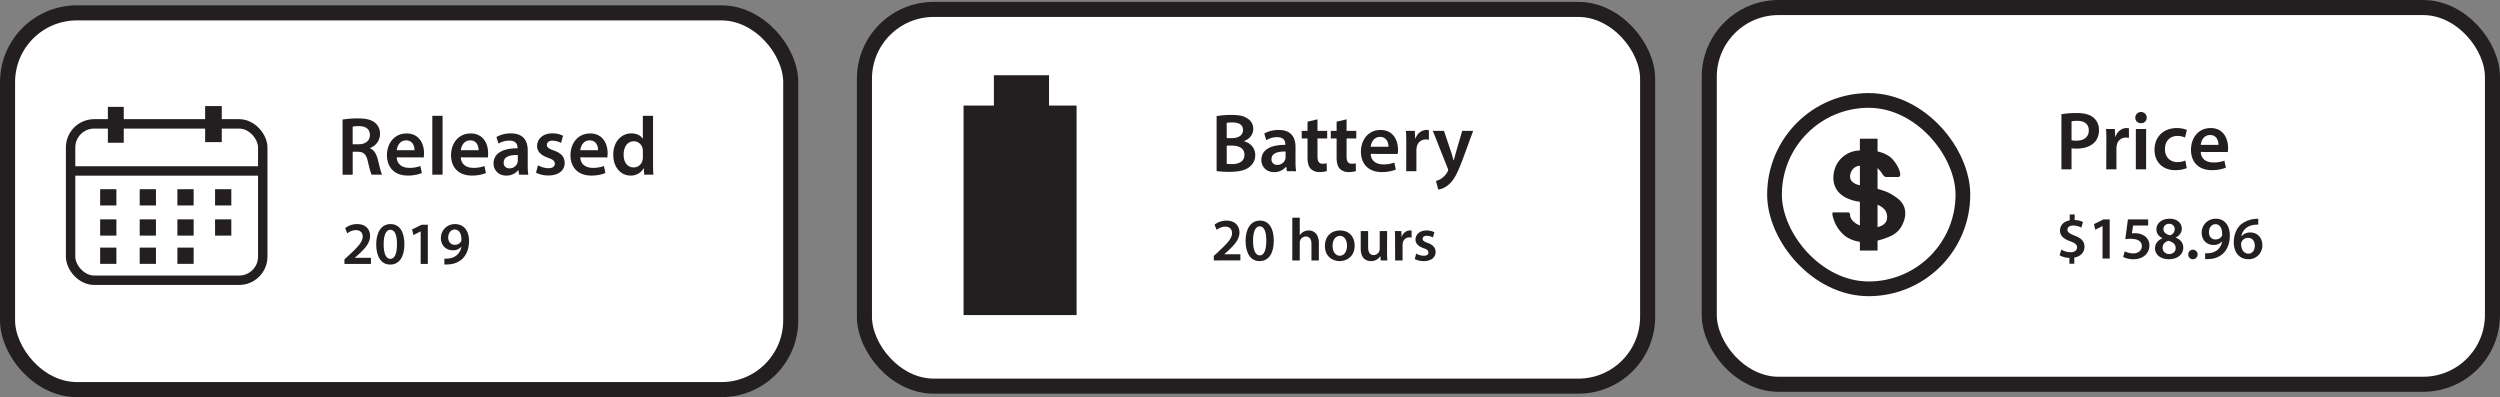<svg id="Layer_2" data-name="Layer 2" xmlns="http://www.w3.org/2000/svg" viewBox="0 0 1906.09 302.8"><rect x="0" y="0" width="1906.09" height="302.8" fill="#808080" stroke="none"/><defs><style>.cls-1,.cls-2,.cls-4,.cls-9{fill:#fff;}.cls-1,.cls-4,.cls-5,.cls-6,.cls-7,.cls-8,.cls-9{stroke:#231f20;stroke-miterlimit:10;}.cls-1{stroke-width:11.49px;}.cls-3,.cls-6,.cls-7,.cls-8{fill:#231f20;}.cls-4,.cls-5{stroke-width:7.18px;}.cls-5{fill:none;}.cls-6{stroke-width:3.49px;}.cls-7{stroke-width:3.59px;}.cls-8{stroke-width:3.77px;}.cls-9{stroke-width:11.22px;}</style></defs><g id="Specs-of-products"><g id="_Small_info_bar_-_release_date" data-name=" Small info bar - release date"><rect class="cls-1" x="5.75" y="9.82" width="597.14" height="287.23" rx="52.84"/><line class="cls-2" x1="43.54" y1="70.29" x2="209.83" y2="236.58"/><line class="cls-2" x1="209.83" y1="70.29" x2="43.54" y2="236.58"/><path class="cls-2" d="M135.94,185.49v40.76H128.5V185.49Z" transform="translate(-65.56 -50.14)"/><path class="cls-2" d="M173.67,225c-1.75.9-5.62,1.81-10.52,1.81-12.94,0-20.8-8.1-20.8-20.5,0-13.42,9.31-21.52,21.77-21.52a23.41,23.41,0,0,1,9.92,1.81l-1.64,5.93a19.69,19.69,0,0,0-8-1.58c-8.28,0-14.27,5.2-14.27,15,0,8.95,5.26,14.69,14.21,14.69a20.71,20.71,0,0,0,8.1-1.51Z" transform="translate(-65.56 -50.14)"/><path class="cls-2" d="M214.61,205.45c0,13.66-8.28,21.46-19.53,21.46-11.49,0-18.74-8.77-18.74-20.74,0-12.52,7.86-21.34,19.35-21.34C207.6,184.83,214.61,193.84,214.61,205.45Zm-30.41.6c0,8.29,4.17,14.88,11.3,14.88s11.25-6.66,11.25-15.18c0-7.68-3.81-14.94-11.25-14.94S184.2,197.65,184.2,206.05Z" transform="translate(-65.56 -50.14)"/><path class="cls-2" d="M221,226.25V185.49h8.47L240,203a111.42,111.42,0,0,1,7,13.66h.13c-.49-5.44-.67-10.7-.67-16.93V185.49h6.89v40.76h-7.68L235,208.35a143.08,143.08,0,0,1-7.32-14.09l-.18.06c.31,5.26.37,10.64.37,17.35v14.58Z" transform="translate(-65.56 -50.14)"/><path class="cls-3" d="M326.73,141.29a74.59,74.59,0,0,1,11.76-.88c6.13,0,10.3,1,13.14,3.41a10.78,10.78,0,0,1,3.67,8.53A11.36,11.36,0,0,1,347.59,163v.19c3,1.14,4.86,4.11,5.94,8.22,1.33,5.31,2.46,10.24,3.35,11.88h-8c-.63-1.26-1.64-4.74-2.84-10-1.2-5.56-3.23-7.33-7.65-7.45h-3.92v17.5h-7.71Zm7.71,18.84h4.62c5.24,0,8.53-2.78,8.53-7,0-4.68-3.29-6.82-8.35-6.82a23.27,23.27,0,0,0-4.8.37Z" transform="translate(-65.56 -50.14)"/><path class="cls-3" d="M368.06,170.11c.19,5.56,4.55,8,9.48,8a23.2,23.2,0,0,0,8.53-1.39l1.14,5.37A29.06,29.06,0,0,1,376.47,184c-10,0-15.87-6.13-15.87-15.54,0-8.54,5.19-16.56,15-16.56s13.27,8.21,13.27,15a19.77,19.77,0,0,1-.25,3.28Zm13.53-5.43c.06-2.85-1.2-7.52-6.39-7.52-4.8,0-6.82,4.36-7.14,7.52Z" transform="translate(-65.56 -50.14)"/><path class="cls-3" d="M395.17,138.45H403v44.87h-7.84Z" transform="translate(-65.56 -50.14)"/><path class="cls-3" d="M416.91,170.11c.19,5.56,4.55,8,9.48,8a23.25,23.25,0,0,0,8.54-1.39l1.13,5.37A29.06,29.06,0,0,1,425.32,184c-10,0-15.86-6.13-15.86-15.54,0-8.54,5.18-16.56,15-16.56s13.27,8.21,13.27,15a19.77,19.77,0,0,1-.25,3.28Zm13.53-5.43c.06-2.85-1.2-7.52-6.38-7.52-4.81,0-6.83,4.36-7.15,7.52Z" transform="translate(-65.56 -50.14)"/><path class="cls-3" d="M461.34,183.32l-.5-3.41h-.19a11.44,11.44,0,0,1-9.1,4.11c-6.2,0-9.67-4.49-9.67-9.17,0-7.77,6.88-11.69,18.26-11.63v-.5c0-2-.82-5.37-6.25-5.37a16.31,16.31,0,0,0-8.29,2.27l-1.51-5.05a22,22,0,0,1,11.12-2.72c9.86,0,12.71,6.25,12.71,13v11.13a48.76,48.76,0,0,0,.44,7.39Zm-1-15c-5.5-.13-10.74,1.07-10.74,5.75a4.07,4.07,0,0,0,4.42,4.42,6.3,6.3,0,0,0,6.07-4.23,5.58,5.58,0,0,0,.25-1.71Z" transform="translate(-65.56 -50.14)"/><path class="cls-3" d="M475.75,176.18a17.4,17.4,0,0,0,7.9,2.21c3.41,0,4.93-1.39,4.93-3.41s-1.26-3.16-5.06-4.49c-6-2.08-8.53-5.37-8.46-9,0-5.44,4.48-9.67,11.62-9.67a18.06,18.06,0,0,1,8.16,1.83l-1.52,5.5a13.81,13.81,0,0,0-6.51-1.77c-2.78,0-4.3,1.33-4.3,3.22s1.46,2.91,5.38,4.3c5.56,2,8.15,4.87,8.21,9.42,0,5.56-4.36,9.6-12.51,9.6a20,20,0,0,1-9.36-2.14Z" transform="translate(-65.56 -50.14)"/><path class="cls-3" d="M508,170.11c.19,5.56,4.55,8,9.48,8a23.2,23.2,0,0,0,8.53-1.39l1.14,5.37A29.06,29.06,0,0,1,516.39,184c-10,0-15.87-6.13-15.87-15.54,0-8.54,5.19-16.56,15.05-16.56s13.27,8.21,13.27,15a19.77,19.77,0,0,1-.25,3.28Zm13.53-5.43c.06-2.85-1.2-7.52-6.39-7.52-4.8,0-6.82,4.36-7.14,7.52Z" transform="translate(-65.56 -50.14)"/><path class="cls-3" d="M563.47,138.45v36.21c0,3.16.13,6.58.25,8.66h-7l-.31-4.87h-.13A11.07,11.07,0,0,1,546.28,184c-7.33,0-13.14-6.26-13.14-15.74-.07-10.3,6.38-16.43,13.77-16.43,4.24,0,7.27,1.77,8.66,4h.13V138.45Zm-7.77,26.92a10.63,10.63,0,0,0-.19-2,6.82,6.82,0,0,0-6.7-5.5c-5,0-7.77,4.42-7.77,10.18s2.78,9.73,7.71,9.73a6.84,6.84,0,0,0,6.69-5.5,8.18,8.18,0,0,0,.26-2.27Z" transform="translate(-65.56 -50.14)"/><path class="cls-3" d="M328.16,251.36v-3.45l3.54-3.26c7-6.53,10.34-10.12,10.38-14.07,0-2.66-1.42-5-5.33-5a10.88,10.88,0,0,0-6.39,2.48l-1.65-4A14.75,14.75,0,0,1,337.9,221c6.62,0,9.83,4.18,9.83,9.05,0,5.24-3.76,9.47-9,14.29l-2.62,2.26v.09h12.27v4.69Z" transform="translate(-65.56 -50.14)"/><path class="cls-3" d="M373.89,236.23c0,9.61-3.77,15.63-10.89,15.63-6.9,0-10.57-6.25-10.62-15.35,0-9.28,3.95-15.53,10.94-15.53C370.53,221,373.89,227.41,373.89,236.23Zm-15.81.28c-.05,7.26,2,11,5.1,11,3.31,0,5.05-4,5.05-11.21,0-6.94-1.65-11-5.05-11C360.15,225.3,358,229,358.08,236.51Z" transform="translate(-65.56 -50.14)"/><path class="cls-3" d="M386.3,226.58h-.09l-5.47,2.76-1-4.27,7.26-3.59h4.74v29.88H386.3Z" transform="translate(-65.56 -50.14)"/><path class="cls-3" d="M404.36,247.31a15,15,0,0,0,3.13-.09,11.34,11.34,0,0,0,6.06-2.3,11,11,0,0,0,3.82-6.62l-.09,0a8.27,8.27,0,0,1-6.53,2.66c-5.19,0-9.05-3.77-9.05-9.28A10.58,10.58,0,0,1,412.5,221c6.94,0,10.66,5.46,10.66,12.73,0,6.39-2.11,10.94-5.19,13.88a16.53,16.53,0,0,1-10.21,4.09,24.19,24.19,0,0,1-3.4.09Zm2.94-16c.05,3.08,1.8,5.47,4.92,5.47a5.45,5.45,0,0,0,4.83-2.49,3.39,3.39,0,0,0,.32-1.61c0-4-1.47-7.53-5.15-7.53C409.37,225.16,407.3,227.69,407.3,231.32Z" transform="translate(-65.56 -50.14)"/><g id="Clender-icon"><rect class="cls-4" x="53.82" y="94.44" width="146.51" height="119.22" rx="17.98"/><line class="cls-5" x1="53.82" y1="130.35" x2="200.33" y2="130.35"/><rect class="cls-6" x="83.99" y="83.22" width="8.62" height="23.88"/><rect class="cls-7" x="158.2" y="82.68" width="9.09" height="23.88"/><rect class="cls-8" x="78.24" y="146.15" width="8.62" height="8.62"/><rect class="cls-8" x="108.4" y="146.15" width="8.62" height="8.62"/><rect class="cls-8" x="137.13" y="146.15" width="8.62" height="8.62"/><rect class="cls-8" x="165.86" y="146.15" width="8.62" height="8.62"/><rect class="cls-8" x="78.24" y="169.13" width="8.62" height="8.62"/><rect class="cls-8" x="108.4" y="169.13" width="8.62" height="8.62"/><rect class="cls-8" x="137.13" y="169.13" width="8.62" height="8.62"/><rect class="cls-8" x="165.86" y="169.13" width="8.62" height="8.62"/><rect class="cls-8" x="78.24" y="190.67" width="8.62" height="8.62"/><rect class="cls-8" x="108.4" y="190.67" width="8.62" height="8.62"/><rect class="cls-8" x="137.13" y="190.67" width="8.62" height="8.62"/></g></g><g id="_Small_info_bar_-_Price" data-name=" Small info bar -  Price"><rect class="cls-1" x="1303.2" y="5.75" width="597.14" height="287.23" rx="52.84"/><line class="cls-2" x1="1340.99" y1="66.22" x2="1507.28" y2="232.51"/><line class="cls-2" x1="1507.28" y1="66.22" x2="1340.99" y2="232.51"/><path class="cls-2" d="M1433.39,181.42v40.76H1426V181.42Z" transform="translate(-65.56 -50.14)"/><path class="cls-2" d="M1471.13,221c-1.76.9-5.63,1.81-10.52,1.81-12.94,0-20.81-8.1-20.81-20.5,0-13.42,9.32-21.53,21.77-21.53a23.33,23.33,0,0,1,9.92,1.82l-1.63,5.92a20,20,0,0,0-8-1.57c-8.29,0-14.28,5.2-14.28,15,0,9,5.27,14.69,14.22,14.69a20.78,20.78,0,0,0,8.1-1.51Z" transform="translate(-65.56 -50.14)"/><path class="cls-2" d="M1512.07,201.37c0,13.67-8.29,21.47-19.53,21.47-11.49,0-18.75-8.77-18.75-20.74,0-12.52,7.86-21.35,19.35-21.35C1505.05,180.75,1512.07,189.77,1512.07,201.37Zm-30.42.61c0,8.28,4.17,14.88,11.31,14.88s11.25-6.66,11.25-15.18c0-7.68-3.81-14.94-11.25-14.94S1481.65,193.57,1481.65,202Z" transform="translate(-65.56 -50.14)"/><path class="cls-2" d="M1518.48,222.18V181.42h8.46l10.52,17.48a113,113,0,0,1,7,13.66h.12c-.48-5.44-.67-10.7-.67-16.93V181.42h6.9v40.76h-7.68l-10.65-17.9a144.1,144.1,0,0,1-7.31-14.09l-.18.06c.3,5.26.36,10.64.36,17.35v14.58Z" transform="translate(-65.56 -50.14)"/><path class="cls-3" d="M1637.27,137.22a66.8,66.8,0,0,1,11.88-.89c5.69,0,9.86,1.2,12.57,3.48a12,12,0,0,1,4.18,9.41c0,4.05-1.27,7.4-3.67,9.67-3.1,3.1-8,4.55-13.46,4.55a21.82,21.82,0,0,1-3.79-.25v16.06h-7.71Zm7.71,19.84a15.79,15.79,0,0,0,3.79.32c5.81,0,9.35-2.85,9.35-7.84,0-4.74-3.28-7.27-8.66-7.27a21.33,21.33,0,0,0-4.48.38Z" transform="translate(-65.56 -50.14)"/><path class="cls-3" d="M1671.52,158.39c0-4.17-.06-7.14-.25-9.92H1678l.25,5.87h.26c1.51-4.36,5.11-6.57,8.4-6.57a7.91,7.91,0,0,1,1.83.19v7.33a11.18,11.18,0,0,0-2.27-.25,6.85,6.85,0,0,0-7,5.88,12.87,12.87,0,0,0-.26,2.4v15.93h-7.77Z" transform="translate(-65.56 -50.14)"/><path class="cls-3" d="M1702.3,139.87a4.12,4.12,0,0,1-4.43,4.17,4.08,4.08,0,0,1-4.29-4.17,4.36,4.36,0,0,1,8.72,0ZM1694,179.25V148.47h7.84v30.78Z" transform="translate(-65.56 -50.14)"/><path class="cls-3" d="M1732.82,178.3a22.43,22.43,0,0,1-8.72,1.58c-9.61,0-15.86-6.13-15.86-15.68,0-9.22,6.32-16.43,17.13-16.43a19.44,19.44,0,0,1,7.52,1.45L1731.5,155a13.72,13.72,0,0,0-5.88-1.2c-5.94,0-9.48,4.36-9.42,10,0,6.32,4.11,9.93,9.42,9.93a15.24,15.24,0,0,0,6.13-1.2Z" transform="translate(-65.56 -50.14)"/><path class="cls-3" d="M1743.5,166c.19,5.56,4.55,8,9.48,8a23.25,23.25,0,0,0,8.54-1.39l1.13,5.37a28.84,28.84,0,0,1-10.74,1.9c-10,0-15.86-6.13-15.86-15.55,0-8.53,5.18-16.56,15-16.56s13.27,8.22,13.27,15a20,20,0,0,1-.25,3.29ZM1757,160.6c.06-2.84-1.2-7.52-6.39-7.52-4.8,0-6.82,4.36-7.14,7.52Z" transform="translate(-65.56 -50.14)"/><path class="cls-3" d="M1643.35,251.23v-4.46a15.26,15.26,0,0,1-7.44-2l1.24-4.32a14.44,14.44,0,0,0,7.17,2c2.89,0,4.87-1.42,4.87-3.63s-1.61-3.4-5-4.64c-4.83-1.74-8-4-8-8.23,0-3.95,2.75-7,7.4-7.81v-4.5h3.77v4.27a14.6,14.6,0,0,1,6.34,1.52l-1.24,4.23a13.63,13.63,0,0,0-6.25-1.57c-3.22,0-4.37,1.66-4.37,3.22,0,1.88,1.66,2.94,5.56,4.51,5.15,1.93,7.45,4.41,7.45,8.5,0,3.9-2.71,7.35-7.77,8.18v4.73Z" transform="translate(-65.56 -50.14)"/><path class="cls-3" d="M1668.63,222.51h-.09l-5.47,2.76-1-4.28,7.27-3.58h4.73v29.87h-5.47Z" transform="translate(-65.56 -50.14)"/><path class="cls-3" d="M1703.38,222.09h-11.49l-.88,6a15.4,15.4,0,0,1,2.17-.14,13.38,13.38,0,0,1,7.26,1.93,8.57,8.57,0,0,1,3.9,7.58c0,5.7-4.73,10.34-12.08,10.34a17.25,17.25,0,0,1-7.91-1.74l1.15-4.28a15.11,15.11,0,0,0,6.57,1.57c3.31,0,6.48-1.89,6.48-5.47,0-3.4-2.53-5.66-8.5-5.66a26.32,26.32,0,0,0-4.09.28l2-15.07h15.44Z" transform="translate(-65.56 -50.14)"/><path class="cls-3" d="M1708.62,239.6c0-3.72,2.16-6.25,5.61-7.76v-.14c-3.13-1.52-4.55-4-4.55-6.62,0-4.87,4.32-8.18,10-8.18,6.43,0,9.37,3.86,9.37,7.54,0,2.53-1.33,5.15-4.59,6.75v.14c3.26,1.24,5.7,3.82,5.7,7.54,0,5.33-4.51,8.91-10.89,8.91C1712.25,247.78,1708.62,243.79,1708.62,239.6Zm15.76-.27c0-3-2.25-4.69-5.56-5.61-2.8.83-4.41,2.76-4.41,5.24a4.71,4.71,0,0,0,5,4.83C1722.41,243.79,1724.38,241.9,1724.38,239.33Zm-9.33-14.48c0,2.44,2,3.91,4.88,4.69a4.85,4.85,0,0,0,3.72-4.51,4,4,0,0,0-4.28-4.22A4,4,0,0,0,1715.05,224.85Z" transform="translate(-65.56 -50.14)"/><path class="cls-3" d="M1734,244.15a3.44,3.44,0,0,1,3.49-3.63,3.63,3.63,0,0,1,0,7.26A3.44,3.44,0,0,1,1734,244.15Z" transform="translate(-65.56 -50.14)"/><path class="cls-3" d="M1746.81,243.23a14.32,14.32,0,0,0,3.13-.09,11.31,11.31,0,0,0,6.07-2.29,11.07,11.07,0,0,0,3.81-6.62l-.09,0a8.28,8.28,0,0,1-6.53,2.67c-5.19,0-9-3.77-9-9.29A10.58,10.58,0,0,1,1755,216.9c6.94,0,10.66,5.47,10.66,12.73,0,6.39-2.11,10.94-5.19,13.88a16.41,16.41,0,0,1-10.21,4.09,21.48,21.48,0,0,1-3.4.09Zm2.94-16c0,3.08,1.8,5.47,4.92,5.47a5.45,5.45,0,0,0,4.83-2.48,3.45,3.45,0,0,0,.32-1.61c0-4-1.47-7.54-5.15-7.54C1751.82,221.08,1749.75,223.61,1749.75,227.24Z" transform="translate(-65.56 -50.14)"/><path class="cls-3" d="M1787.35,221.4a22.23,22.23,0,0,0-2.89.14c-6.25.74-9.29,4.6-10,8.73h.13a8.62,8.62,0,0,1,6.71-2.89c5.15,0,9.15,3.68,9.15,9.74a10.37,10.37,0,0,1-10.52,10.66c-7.27,0-11.26-5.51-11.26-12.86,0-5.75,2.06-10.44,5.19-13.42a20,20,0,0,1,13.47-4.51Zm-2.66,16c0-3.44-1.89-5.92-5.2-5.92a5.49,5.49,0,0,0-4.87,3.07,3.89,3.89,0,0,0-.37,1.8c.1,4,2,7.17,5.61,7.17C1782.8,243.56,1784.69,241,1784.69,237.44Z" transform="translate(-65.56 -50.14)"/><g id="Price-icon"><rect class="cls-9" x="1352.95" y="76.58" width="143.63" height="143.63" rx="71.82"/><path class="cls-3" d="M1512.77,185.07c4.38,0-1-11.68-6.74-15.71-6-4.2-12.46-4.36-18-4.49-4.52-.11-8.76-.21-13.47,2.25a20.55,20.55,0,0,0-9,9c-.34.68-4.73,9.86,0,18,3.63,6.23,10.52,8.15,13.46,9,6.59,1.85,8.6-.33,15.71,2.25,3.24,1.17,7.37,2.74,9,6.73a8.87,8.87,0,0,1,0,6.74c-2.53,5.2-11.16,5.33-15.71,4.48-1.42-.26-8.26-1.54-11.22-6.73-1.19-2.08,0-4.49-2.25-4.49h-11.22c-1.25,0-.59,2.42,0,4.49a27.39,27.39,0,0,0,9,13.47c11.33,8.31,26.29,3.22,29.18,2.24,4.54-1.54,10-3.39,13.46-9,.58-.93,5.21-8.31,2.25-15.71-1.77-4.4-5.36-6.68-9-9-3.45-2.19-6.68-3.12-11.22-4.49a53.78,53.78,0,0,0-9-2.25c-3.36-.41-6.12-.29-9-2.24a6.19,6.19,0,0,1-2.24-2.25c-1.47-2.78-.19-6.81,2.24-9,1.66-1.48,3.5-1.76,6.74-2.25a15.14,15.14,0,0,1,6.73,0,12.66,12.66,0,0,1,6.73,4.49c1.6,2.17,2.67,4.49,4.49,4.49Z" transform="translate(-65.56 -50.14)"/><rect class="cls-3" x="1418.04" y="105.75" width="13.47" height="85.28"/></g></g><g id="_Small_info_bar_-Battery" data-name=" Small info bar -Battery"><rect class="cls-1" x="659.08" y="7.18" width="597.14" height="287.23" rx="52.84"/><line class="cls-2" x1="696.87" y1="67.65" x2="863.17" y2="233.94"/><line class="cls-2" x1="863.17" y1="67.65" x2="696.87" y2="233.94"/><path class="cls-2" d="M789.27,182.86v40.75h-7.44V182.86Z" transform="translate(-65.56 -50.14)"/><path class="cls-2" d="M827,222.4c-1.76.91-5.63,1.82-10.53,1.82-12.94,0-20.8-8.11-20.8-20.5,0-13.43,9.31-21.53,21.77-21.53a23.53,23.53,0,0,1,9.92,1.81l-1.63,5.93a19.79,19.79,0,0,0-8-1.57c-8.28,0-14.27,5.2-14.27,15,0,8.94,5.26,14.69,14.21,14.69a21,21,0,0,0,8.11-1.51Z" transform="translate(-65.56 -50.14)"/><path class="cls-2" d="M867.94,202.81c0,13.67-8.28,21.47-19.53,21.47-11.49,0-18.74-8.77-18.74-20.74,0-12.52,7.86-21.35,19.35-21.35C860.93,182.19,867.94,191.2,867.94,202.81Zm-30.41.61c0,8.28,4.17,14.87,11.31,14.87s11.24-6.65,11.24-15.18c0-7.68-3.81-14.93-11.24-14.93S837.53,195,837.53,203.42Z" transform="translate(-65.56 -50.14)"/><path class="cls-2" d="M874.35,223.61V182.86h8.47l10.52,17.47a113.07,113.07,0,0,1,7,13.67h.12c-.49-5.44-.67-10.71-.67-16.93V182.86h6.89v40.75H899l-10.65-17.9A139.77,139.77,0,0,1,881,191.62l-.19.06c.31,5.26.37,10.65.37,17.36v14.57Z" transform="translate(-65.56 -50.14)"/><path class="cls-3" d="M993.15,138.65a65.54,65.54,0,0,1,11.31-.88c5.75,0,9.29.69,12.2,2.71a9,9,0,0,1,4.42,8c0,3.92-2.46,7.52-7.08,9.23v.12c4.49,1.14,8.6,4.68,8.6,10.56a11,11,0,0,1-4.11,8.78c-3,2.66-8,4-15.8,4a73.84,73.84,0,0,1-9.54-.57Zm7.71,16.81h4c5.37,0,8.41-2.52,8.41-6.13,0-4-3-5.81-8-5.81a22,22,0,0,0-4.42.31Zm0,19.6a35.76,35.76,0,0,0,4.11.19c5,0,9.41-1.9,9.41-7.15,0-4.93-4.29-6.95-9.67-6.95h-3.85Z" transform="translate(-65.56 -50.14)"/><path class="cls-3" d="M1046.74,180.68l-.51-3.41h-.18a11.45,11.45,0,0,1-9.11,4.11c-6.19,0-9.67-4.49-9.67-9.17,0-7.77,6.89-11.69,18.27-11.63v-.5c0-2-.82-5.38-6.26-5.38A16.3,16.3,0,0,0,1031,157l-1.51-5.06a22.13,22.13,0,0,1,11.12-2.71c9.86,0,12.7,6.25,12.7,12.95v11.13a48.7,48.7,0,0,0,.45,7.39Zm-1-15c-5.5-.13-10.75,1.07-10.75,5.75a4.08,4.08,0,0,0,4.43,4.42,6.3,6.3,0,0,0,6.07-4.23,5.58,5.58,0,0,0,.25-1.71Z" transform="translate(-65.56 -50.14)"/><path class="cls-3" d="M1070.06,141.12v8.78h7.4v5.82h-7.4V169.3c0,3.73,1,5.69,4,5.69a11.53,11.53,0,0,0,3-.38l.12,5.94a16.87,16.87,0,0,1-5.62.76,9,9,0,0,1-6.7-2.53c-1.65-1.76-2.4-4.55-2.4-8.59V155.72h-4.43V149.9h4.43v-7Z" transform="translate(-65.56 -50.14)"/><path class="cls-3" d="M1092.24,141.12v8.78h7.4v5.82h-7.4V169.3c0,3.73,1,5.69,4,5.69a11.53,11.53,0,0,0,3-.38l.13,5.94a16.94,16.94,0,0,1-5.63.76,9,9,0,0,1-6.7-2.53c-1.64-1.76-2.4-4.55-2.4-8.59V155.72h-4.43V149.9h4.43v-7Z" transform="translate(-65.56 -50.14)"/><path class="cls-3" d="M1110.63,167.47c.19,5.56,4.55,8,9.48,8a23,23,0,0,0,8.54-1.4l1.13,5.38a29.06,29.06,0,0,1-10.74,1.89c-10,0-15.86-6.13-15.86-15.54,0-8.54,5.18-16.56,15-16.56s13.27,8.21,13.27,15a19.77,19.77,0,0,1-.25,3.28Zm13.53-5.43c.06-2.85-1.2-7.52-6.38-7.52-4.81,0-6.83,4.36-7.15,7.52Z" transform="translate(-65.56 -50.14)"/><path class="cls-3" d="M1137.75,159.82c0-4.17-.07-7.14-.26-9.92h6.77l.25,5.88h.25c1.52-4.36,5.12-6.57,8.41-6.57a7.91,7.91,0,0,1,1.83.19v7.33a10.54,10.54,0,0,0-2.28-.26,6.87,6.87,0,0,0-7,5.88,14.05,14.05,0,0,0-.25,2.4v15.93h-7.77Z" transform="translate(-65.56 -50.14)"/><path class="cls-3" d="M1166.5,149.9l5.56,16.5c.63,1.89,1.27,4.23,1.71,6h.19c.5-1.77,1.07-4,1.64-6.07l4.8-16.43h8.35l-7.71,21c-4.24,11.51-7.08,16.63-10.75,19.79a15.65,15.65,0,0,1-8.15,4l-1.77-6.57a14,14,0,0,0,8.78-7,3.09,3.09,0,0,0,.51-1.39,3.28,3.28,0,0,0-.44-1.52L1158,149.9Z" transform="translate(-65.56 -50.14)"/><path class="cls-3" d="M991,248.71v-3.44l3.53-3.27c7-6.52,10.35-10.11,10.39-14.06,0-2.67-1.42-5-5.33-5a10.88,10.88,0,0,0-6.39,2.48l-1.65-4a14.81,14.81,0,0,1,9.19-3.07c6.62,0,9.83,4.18,9.83,9,0,5.24-3.76,9.47-9,14.29L999,243.94V244h12.27v4.68Z" transform="translate(-65.56 -50.14)"/><path class="cls-3" d="M1036.74,233.59c0,9.61-3.77,15.63-10.9,15.63-6.89,0-10.57-6.25-10.61-15.35,0-9.28,3.95-15.53,10.94-15.53C1033.38,218.34,1036.74,224.77,1036.74,233.59Zm-15.81.28c0,7.26,2,11,5.1,11,3.31,0,5-4,5-11.21,0-6.94-1.65-11-5-11C1023,222.66,1020.88,226.38,1020.93,233.87Z" transform="translate(-65.56 -50.14)"/><path class="cls-3" d="M1050.85,216.08h5.7v13.33h.09a8.08,8.08,0,0,1,6.66-3.58c3.82,0,7.82,2.53,7.82,9.69v13.19h-5.66V236.17c0-3.27-1.19-5.7-4.32-5.7a4.63,4.63,0,0,0-4.59,4.87v13.37h-5.7Z" transform="translate(-65.56 -50.14)"/><path class="cls-3" d="M1098.42,237.32c0,8.22-5.79,11.9-11.49,11.9-6.34,0-11.22-4.37-11.22-11.54,0-7.35,4.83-11.85,11.59-11.85S1098.42,230.51,1098.42,237.32Zm-16.87.23c0,4.32,2.11,7.58,5.56,7.58,3.22,0,5.47-3.17,5.47-7.68,0-3.49-1.56-7.49-5.42-7.49S1081.55,233.82,1081.55,237.55Z" transform="translate(-65.56 -50.14)"/><path class="cls-3" d="M1123.1,242c0,2.67.09,4.88.18,6.71h-5l-.28-3.4H1118a8.08,8.08,0,0,1-7.17,3.91c-4.09,0-7.81-2.44-7.81-9.74V226.33h5.65v12.18c0,3.72,1.2,6.11,4.19,6.11a4.76,4.76,0,0,0,4.32-3,5.2,5.2,0,0,0,.32-1.75V226.33h5.65Z" transform="translate(-65.56 -50.14)"/><path class="cls-3" d="M1129.21,233.55c0-3,0-5.19-.18-7.22H1134l.18,4.28h.19a6.67,6.67,0,0,1,6.11-4.78,6.06,6.06,0,0,1,1.33.13v5.34a7.27,7.27,0,0,0-1.65-.19,5,5,0,0,0-5.06,4.28,9.8,9.8,0,0,0-.18,1.74v11.58h-5.66Z" transform="translate(-65.56 -50.14)"/><path class="cls-3" d="M1145.3,243.52a12.63,12.63,0,0,0,5.75,1.61c2.48,0,3.58-1,3.58-2.48s-.92-2.3-3.68-3.27c-4.36-1.51-6.2-3.9-6.15-6.52,0-4,3.26-7,8.45-7a13.16,13.16,0,0,1,5.93,1.33l-1.1,4a10.1,10.1,0,0,0-4.74-1.29c-2,0-3.12,1-3.12,2.34s1.06,2.12,3.91,3.13c4,1.47,5.92,3.54,6,6.85,0,4-3.17,7-9.1,7a14.41,14.41,0,0,1-6.8-1.56Z" transform="translate(-65.56 -50.14)"/><g id="Baterry-icon"><rect class="cls-3" x="734.65" y="80.48" width="86.18" height="159.75"/><rect class="cls-3" x="757.77" y="57.36" width="42.04" height="37.84"/></g></g></g></svg>